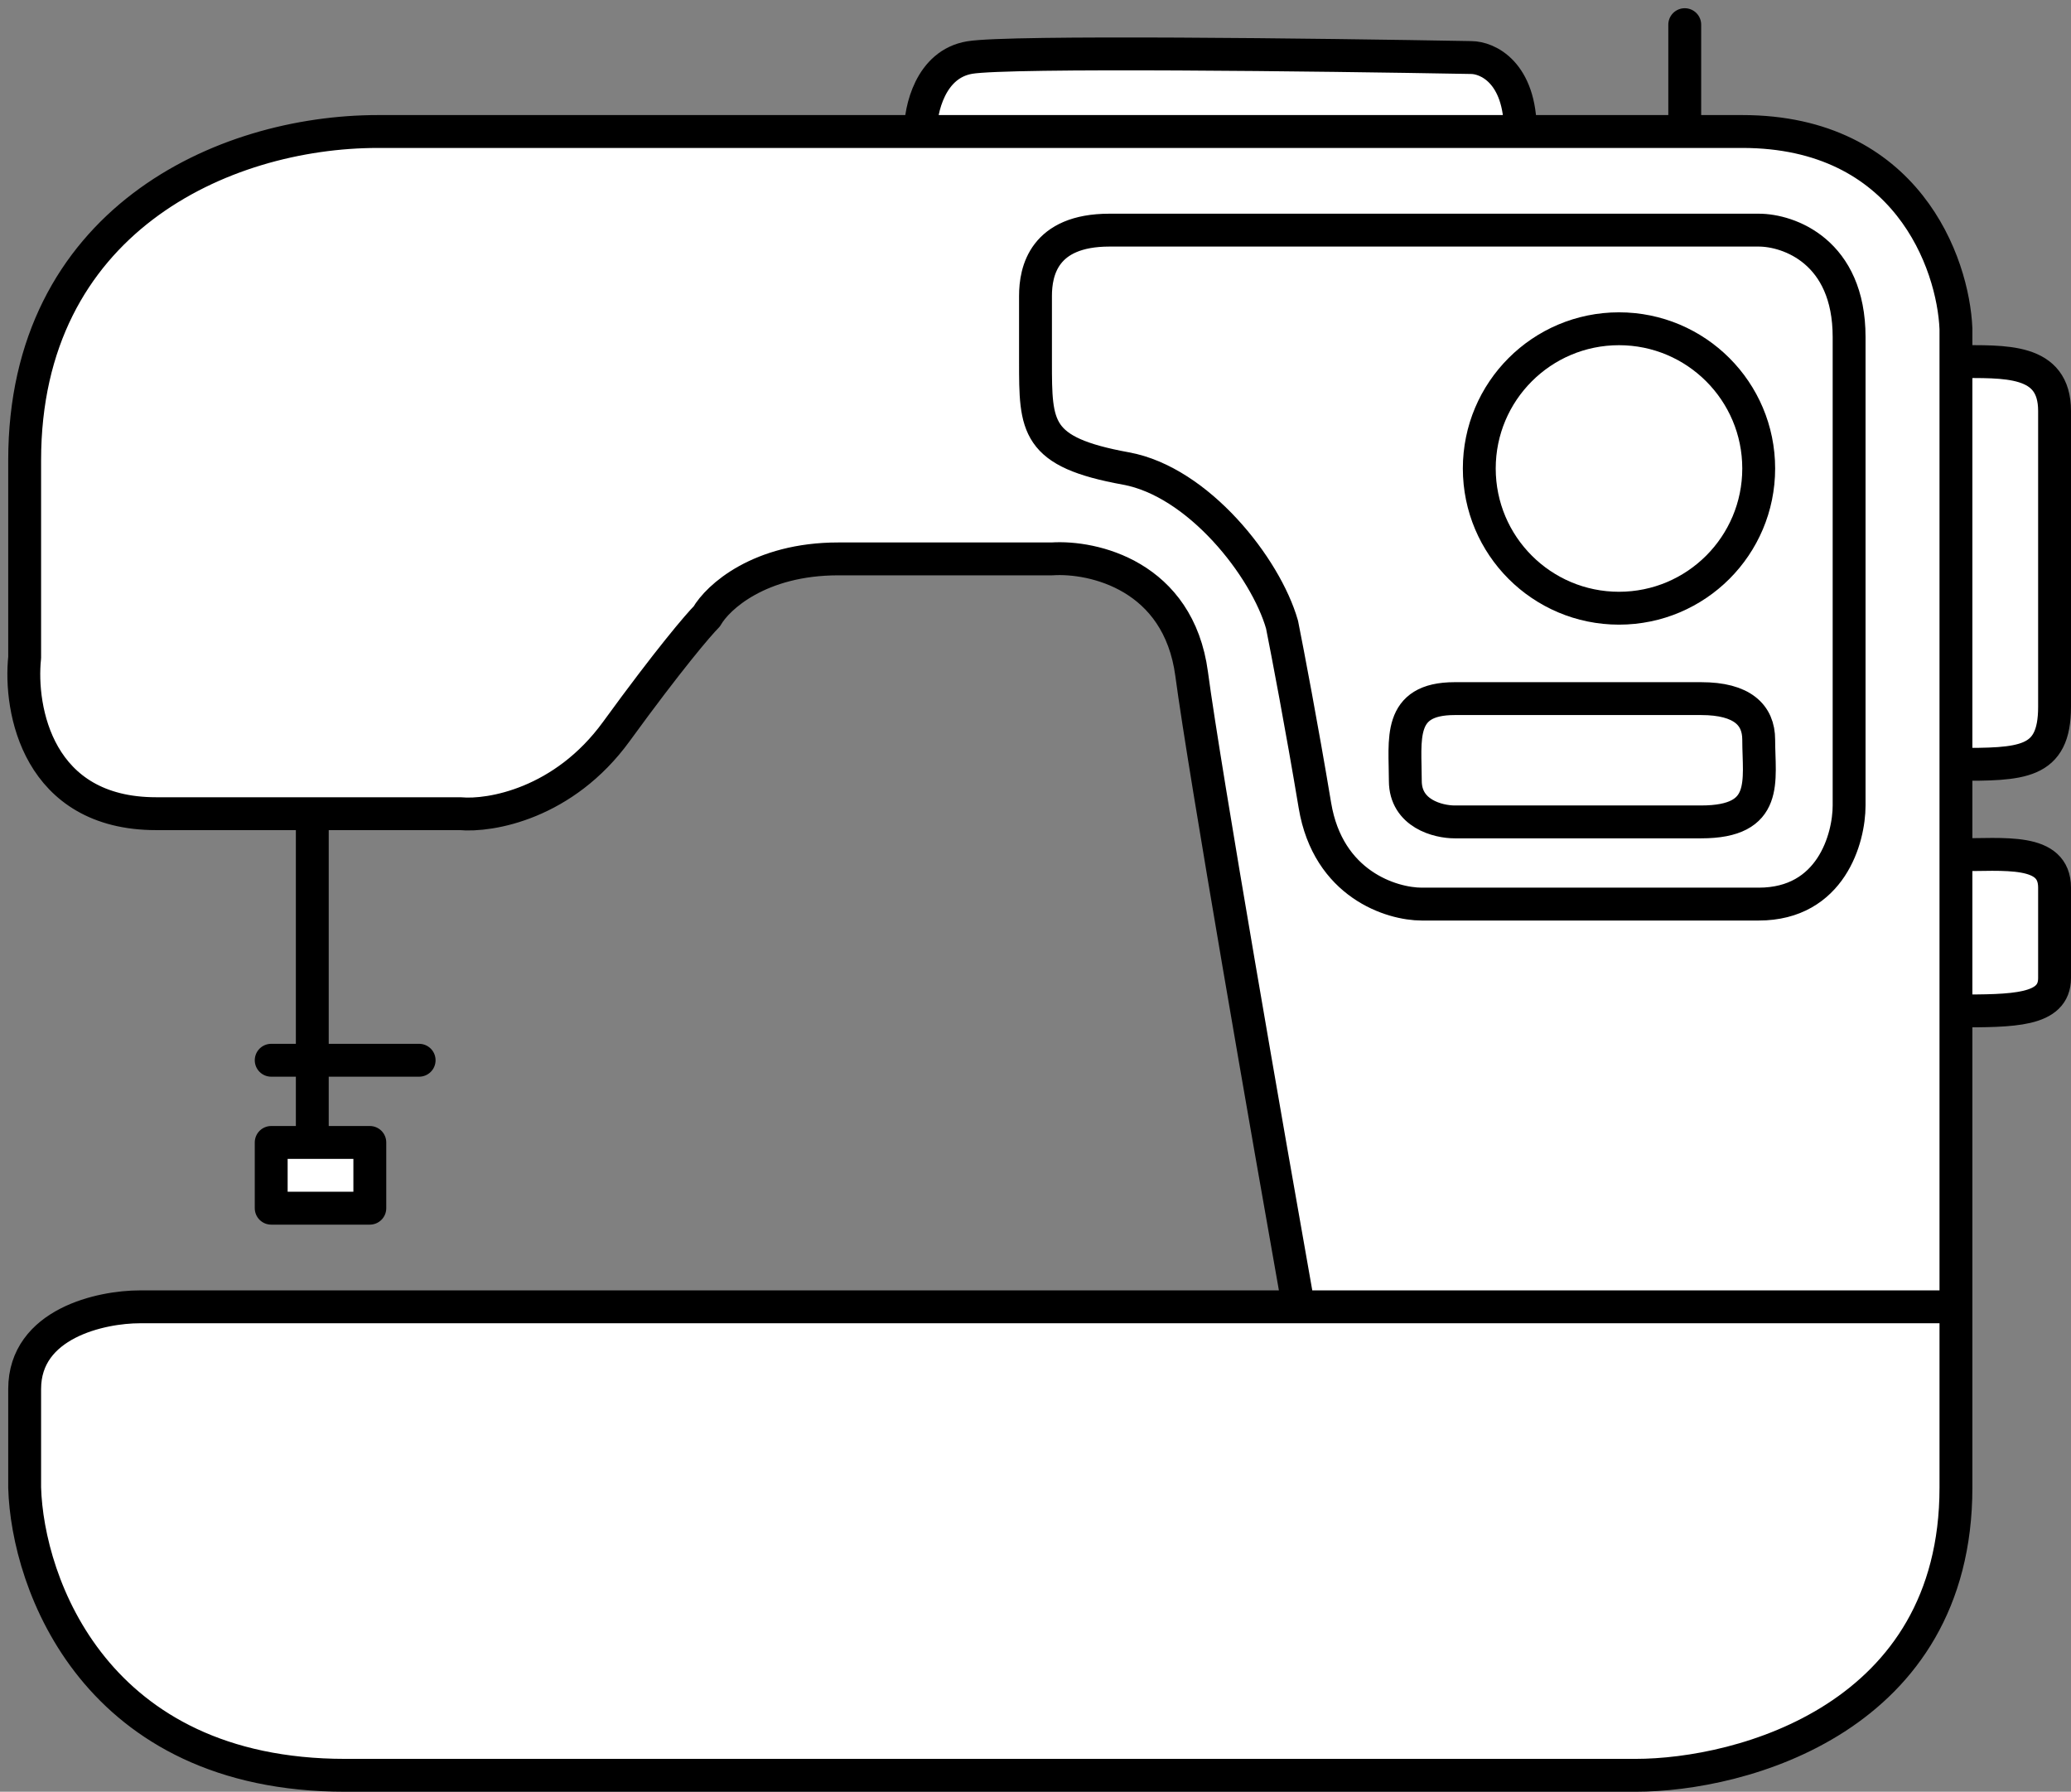 <svg width="126" height="109" viewBox="0 0 126 109" fill="none" xmlns="http://www.w3.org/2000/svg">
<rect x="0" y="0" width="126" height="109" fill="#808080" stroke="none"/>
<path d="M106 8C116 8 118.833 16 119 20V22C122 22 125 21.8 125 25V43C125 46.5 123 46.5 119 46.5V52C122 52 125 51.6 125 54V59.5C125 61.5 122.5 61.5 119 61.5V79.5V85.5V90.5C119 104.5 106 108 99.5 108H21C5.8 108 1.667 96.334 1.5 90.5L1.5 84.5C1.5 80.5 6.167 79.5 8.5 79.5H79C77.167 69.167 73.3 47 72.5 41C71.7 35 66.5 33.834 64 34H51C46.2 34 43.667 36.334 43 37.5C42.5 38 40.7 40.1 37.5 44.5C34.3 48.9 29.833 49.667 28 49.5H19V64.5V69.5H22.5V73.5H16.5V69.5H19V64.5V49.5H9.5C2.3 49.5 1.167 43.167 1.5 40V28C1.5 13.5 13.5 8 23 8H56C56 6.667 56.6 3.9 59 3.5C61.4 3.1 80.333 3.333 89.5 3.5C90.5 3.5 92.5 4.4 92.5 8H102.5H106Z" fill="white"/>
<path d="M79 79.5C77.167 69.167 73.3 47 72.5 41C71.7 35 66.5 33.834 64 34C61.667 34 55.8 34 51 34C46.2 34 43.667 36.334 43 37.5C42.5 38 40.7 40.1 37.5 44.5C34.3 48.9 29.833 49.667 28 49.5C26.22 49.5 22.871 49.5 19 49.5M119 79.5V85.5C119 86.334 119 88.5 119 90.5C119 104.5 106 108 99.5 108C79.667 108 36.2 108 21 108C5.8 108 1.667 96.334 1.5 90.5C1.5 90.167 1.5 88.5 1.5 84.5C1.5 80.5 6.167 79.5 8.5 79.5H119ZM119 79.5V61.5M19 49.5C15.985 49.5 12.653 49.5 9.5 49.5C2.3 49.5 1.167 43.167 1.5 40V28C1.5 13.5 13.5 8 23 8C31.592 8 43.659 8 56 8M19 49.5V69.5M16.5 64.5H25.5M56 8C56 6.667 56.6 3.9 59 3.5C61.4 3.1 80.333 3.333 89.5 3.5C90.5 3.5 92.5 4.4 92.5 8M56 8C69.144 8 82.6 8 92.5 8M92.5 8C96.498 8 99.917 8 102.5 8M102.5 1.5V8M102.5 8C103.941 8 105.123 8 106 8C116 8 118.833 16 119 20V22M119 22C122 22 125 21.8 125 25C125 28.2 125 38.333 125 43C125 46.5 123 46.5 119 46.5M119 22V46.5M119 46.5V52M119 52C122 52 125 51.6 125 54C125 56.4 125 58.667 125 59.5C125 61.5 122.5 61.5 119 61.5M119 52V61.5M16.5 69.5H22.5V73.5H16.5V69.5ZM112.5 20.5V49C112.5 51 111.4 55 107 55C102.6 55 91.5 55 86.5 55C84.667 55 80.8 53.8 80 49C79.2 44.2 78.333 39.667 78 38C77 34.5 72.9 29.3 68.5 28.5C63 27.5 63 26 63 22C63 18.8 63 18.5 63 18C63 16.5 63.5 14 67.5 14C71.5 14 95.5 14 107 14C108.833 14 112.5 15.3 112.5 20.5ZM88.5 42.5H103.5C106 42.5 107 43.5 107 45C107 47.5 107.668 50 103.5 50C100.7 50 92.333 50 88.5 50C87.5 50 85.5 49.5 85.5 47.5C85.5 45 85 42.5 88.5 42.5Z" stroke="black" stroke-width="2" stroke-linecap="round" stroke-linejoin="round"/>
<circle cx="98.5" cy="28.5" r="8.5" fill="white" stroke="black" stroke-width="2"/>
</svg>
